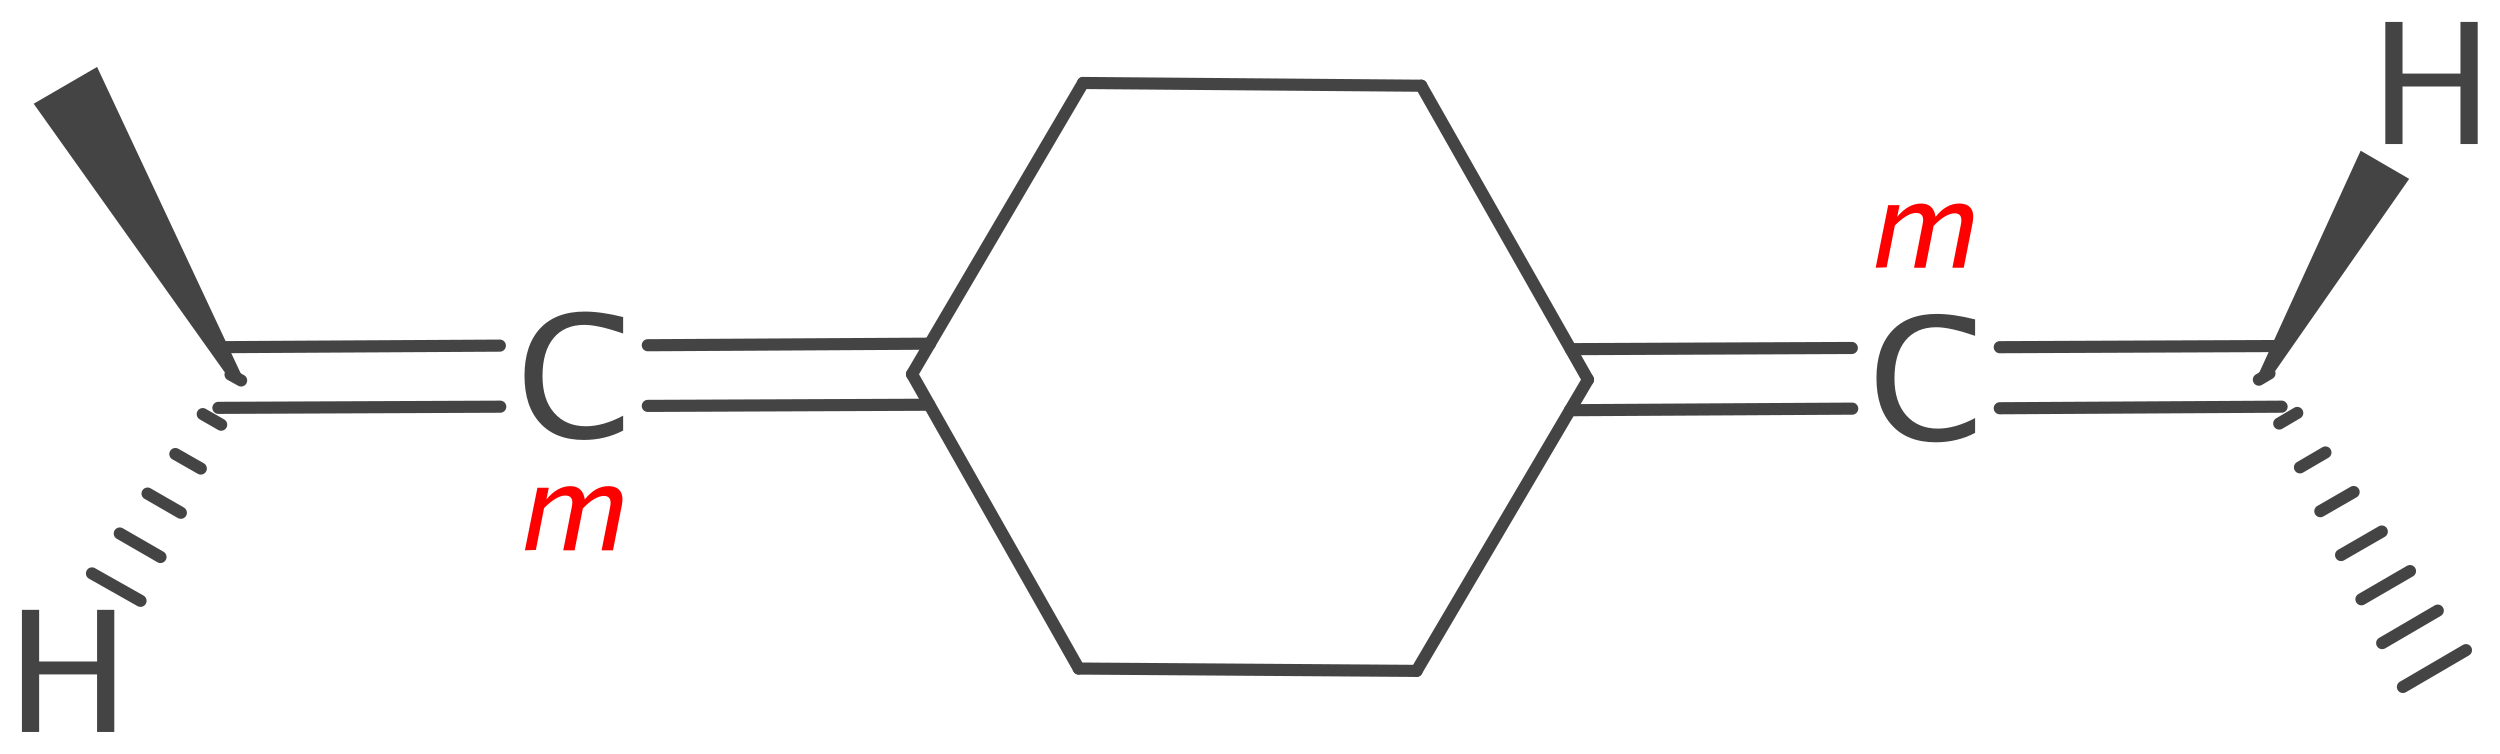 <?xml version='1.0' encoding='UTF-8'?>
<!DOCTYPE svg PUBLIC "-//W3C//DTD SVG 1.1//EN" "http://www.w3.org/Graphics/SVG/1.1/DTD/svg11.dtd">
<svg version='1.2' xmlns='http://www.w3.org/2000/svg' xmlns:xlink='http://www.w3.org/1999/xlink' width='63.87mm' height='19.26mm' viewBox='0 0 63.87 19.26'>
  <desc>Generated by the Chemistry Development Kit (http://github.com/cdk)</desc>
  <g stroke-linecap='round' stroke-linejoin='round' stroke='#444444' stroke-width='.31' fill='#444444'>
    <rect x='.0' y='.0' width='64.0' height='20.0' fill='#FFFFFF' stroke='none'/>
    <g id='mol1' class='mol'>
      <g id='mol1bnd1' class='bond'>
        <line x1='57.98' y1='9.54' x2='57.71' y2='9.7'/>
        <line x1='58.69' y1='10.55' x2='58.23' y2='10.82'/>
        <line x1='59.41' y1='11.56' x2='58.76' y2='11.94'/>
        <line x1='60.13' y1='12.57' x2='59.28' y2='13.06'/>
        <line x1='60.85' y1='13.58' x2='59.81' y2='14.18'/>
        <line x1='61.57' y1='14.59' x2='60.33' y2='15.31'/>
        <line x1='62.28' y1='15.6' x2='60.86' y2='16.43'/>
        <line x1='63.0' y1='16.61' x2='61.39' y2='17.55'/>
      </g>
      <g id='mol1bnd2' class='bond'>
        <line x1='58.29' y1='10.39' x2='51.09' y2='10.43'/>
        <line x1='58.29' y1='8.84' x2='51.09' y2='8.87'/>
      </g>
      <g id='mol1bnd3' class='bond'>
        <line x1='47.32' y1='10.44' x2='40.11' y2='10.48'/>
        <line x1='47.31' y1='8.89' x2='40.13' y2='8.92'/>
      </g>
      <line id='mol1bnd4' class='bond' x1='40.57' y1='9.7' x2='36.31' y2='2.19'/>
      <line id='mol1bnd5' class='bond' x1='36.31' y1='2.19' x2='27.67' y2='2.12'/>
      <line id='mol1bnd6' class='bond' x1='27.67' y1='2.12' x2='23.3' y2='9.56'/>
      <line id='mol1bnd7' class='bond' x1='23.3' y1='9.56' x2='27.56' y2='17.08'/>
      <line id='mol1bnd8' class='bond' x1='27.56' y1='17.08' x2='36.19' y2='17.14'/>
      <line id='mol1bnd9' class='bond' x1='40.57' y1='9.7' x2='36.19' y2='17.14'/>
      <g id='mol1bnd10' class='bond'>
        <line x1='23.74' y1='10.34' x2='16.55' y2='10.37'/>
        <line x1='23.76' y1='8.78' x2='16.55' y2='8.82'/>
      </g>
      <g id='mol1bnd11' class='bond'>
        <line x1='12.78' y1='10.39' x2='5.58' y2='10.42'/>
        <line x1='12.77' y1='8.83' x2='5.58' y2='8.87'/>
      </g>
      <path id='mol1bnd12' class='bond' d='M5.89 9.72l.27 -.16l-3.68 -7.85l-.81 .47l-.81 .47z' stroke='none'/>
      <path id='mol1bnd13' class='bond' d='M57.71 9.54l.27 .15l3.57 -5.12l-.62 -.36l-.62 -.36z' stroke='none'/>
      <g id='mol1bnd14' class='bond'>
        <line x1='6.16' y1='9.72' x2='5.89' y2='9.57'/>
        <line x1='5.65' y1='10.85' x2='5.18' y2='10.58'/>
        <line x1='5.13' y1='11.97' x2='4.48' y2='11.6'/>
        <line x1='4.62' y1='13.1' x2='3.77' y2='12.61'/>
        <line x1='4.1' y1='14.23' x2='3.06' y2='13.63'/>
        <line x1='3.59' y1='15.35' x2='2.35' y2='14.65'/>
      </g>
      <path id='mol1atm4' class='atom' d='M49.46 11.3q-.73 .0 -1.12 -.43q-.4 -.43 -.4 -1.21q.0 -.78 .4 -1.21q.4 -.43 1.14 -.43q.42 .0 .98 .14v.42q-.64 -.22 -.99 -.22q-.51 .0 -.79 .34q-.28 .34 -.28 .97q.0 .6 .3 .94q.3 .34 .81 .34q.44 .0 .95 -.27v.38q-.46 .24 -1.01 .24z' stroke='none'/>
      <path id='mol1atm9' class='atom' d='M14.92 11.24q-.73 .0 -1.12 -.43q-.4 -.43 -.4 -1.21q.0 -.78 .4 -1.21q.4 -.43 1.14 -.43q.42 .0 .98 .14v.42q-.64 -.22 -.99 -.22q-.51 .0 -.79 .34q-.28 .34 -.28 .97q.0 .6 .3 .94q.3 .34 .81 .34q.44 .0 .95 -.27v.38q-.46 .24 -1.01 .24z' stroke='none'/>
      <path id='mol1atm13' class='atom' d='M60.94 3.68v-3.12h.44v1.32h1.48v-1.32h.44v3.12h-.44v-1.47h-1.48v1.47z' stroke='none'/>
      <path id='mol1atm14' class='atom' d='M.56 18.7v-3.12h.44v1.32h1.48v-1.32h.44v3.12h-.44v-1.47h-1.48v1.47z' stroke='none'/>
      <path class='annotation' d='M47.92 6.84l.32 -1.6h.29l-.06 .3q.28 -.34 .61 -.34q.32 .0 .37 .34q.27 -.34 .6 -.34q.21 .0 .3 .12q.09 .12 .05 .35l-.23 1.17h-.29l.22 -1.12q.05 -.27 -.16 -.27q-.23 .0 -.54 .32l-.21 1.07h-.29l.22 -1.12q.06 -.28 -.17 -.28q-.22 .0 -.54 .32l-.21 1.07z' stroke='none' fill='#FF0000'/>
      <path class='annotation' d='M13.41 14.06l.32 -1.6h.29l-.06 .3q.28 -.34 .61 -.34q.32 .0 .37 .34q.27 -.34 .6 -.34q.21 .0 .3 .12q.09 .12 .05 .35l-.23 1.17h-.29l.22 -1.12q.05 -.27 -.16 -.27q-.23 .0 -.54 .32l-.21 1.07h-.29l.22 -1.12q.06 -.28 -.17 -.28q-.22 .0 -.54 .32l-.21 1.07z' stroke='none' fill='#FF0000'/>
    </g>
  </g>
</svg>
